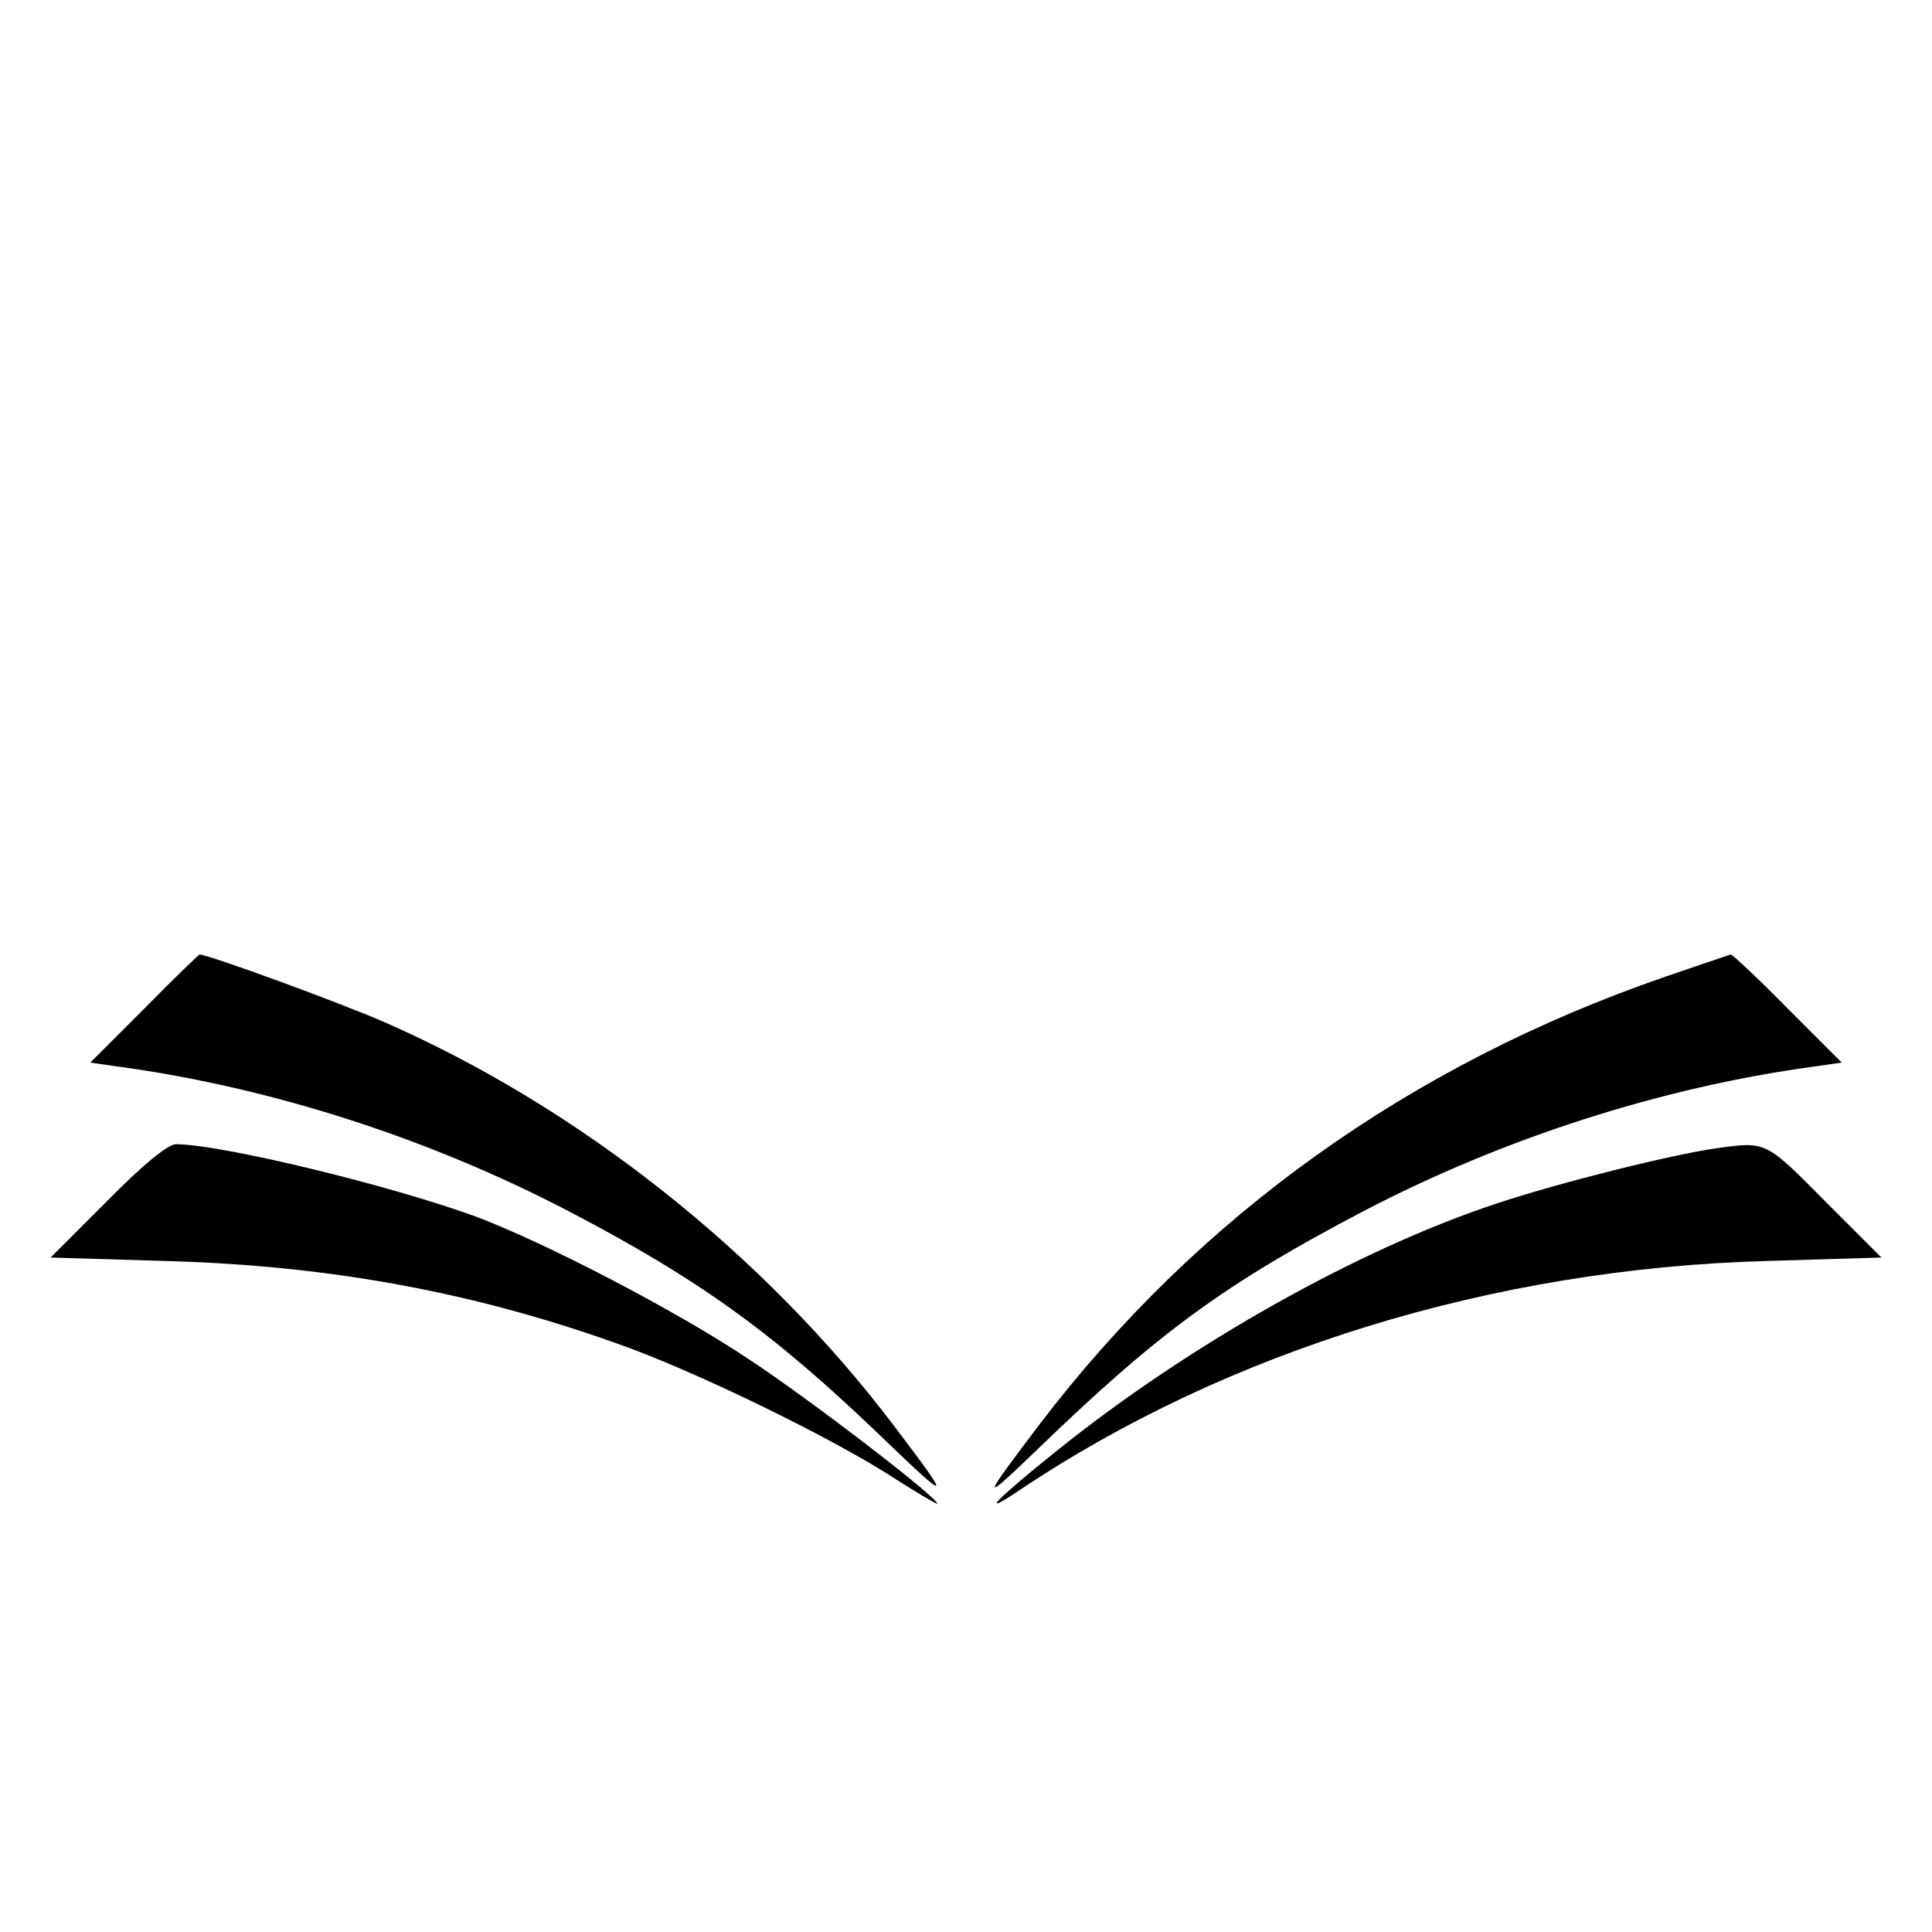 <?xml version="1.0" standalone="no"?>
<!DOCTYPE svg PUBLIC "-//W3C//DTD SVG 20010904//EN"
 "http://www.w3.org/TR/2001/REC-SVG-20010904/DTD/svg10.dtd">
<svg version="1.0" xmlns="http://www.w3.org/2000/svg"
 width="336pt" height="336pt" viewBox="0 0 336 336"
 preserveAspectRatio="xMidYMid meet">
<g transform="translate(0,336) scale(0.1,-0.1)"
fill="#000000" stroke="none">
<path d="M251 1606 l-94 -94 49 -7 c264 -36 539 -124 784 -252 224 -117 352
-209 536 -385 130 -125 132 -124 29 12 -227 300 -549 555 -888 703 -78 34
-305 117 -320 117 -1 0 -45 -42 -96 -94z"/>
<path d="M2895 1661 c-443 -153 -811 -416 -1087 -778 -103 -136 -104 -140 -2
-42 210 203 326 287 564 412 245 128 520 216 784 252 l49 7 -94 94 c-51 52
-96 94 -99 94 -3 -1 -54 -18 -115 -39z"/>
<path d="M186 1271 l-98 -98 199 -6 c294 -8 552 -57 812 -153 130 -49 337
-150 444 -217 48 -31 87 -54 87 -52 0 11 -221 181 -329 252 -126 84 -351 201
-473 247 -147 54 -443 126 -522 126 -14 0 -58 -36 -120 -99z"/>
<path d="M2985 1363 c-78 -11 -270 -59 -379 -95 -241 -79 -538 -246 -768 -431
-106 -85 -137 -117 -67 -70 363 244 826 387 1302 400 l199 6 -98 98 c-104 105
-102 104 -189 92z"/>
</g>
</svg>
